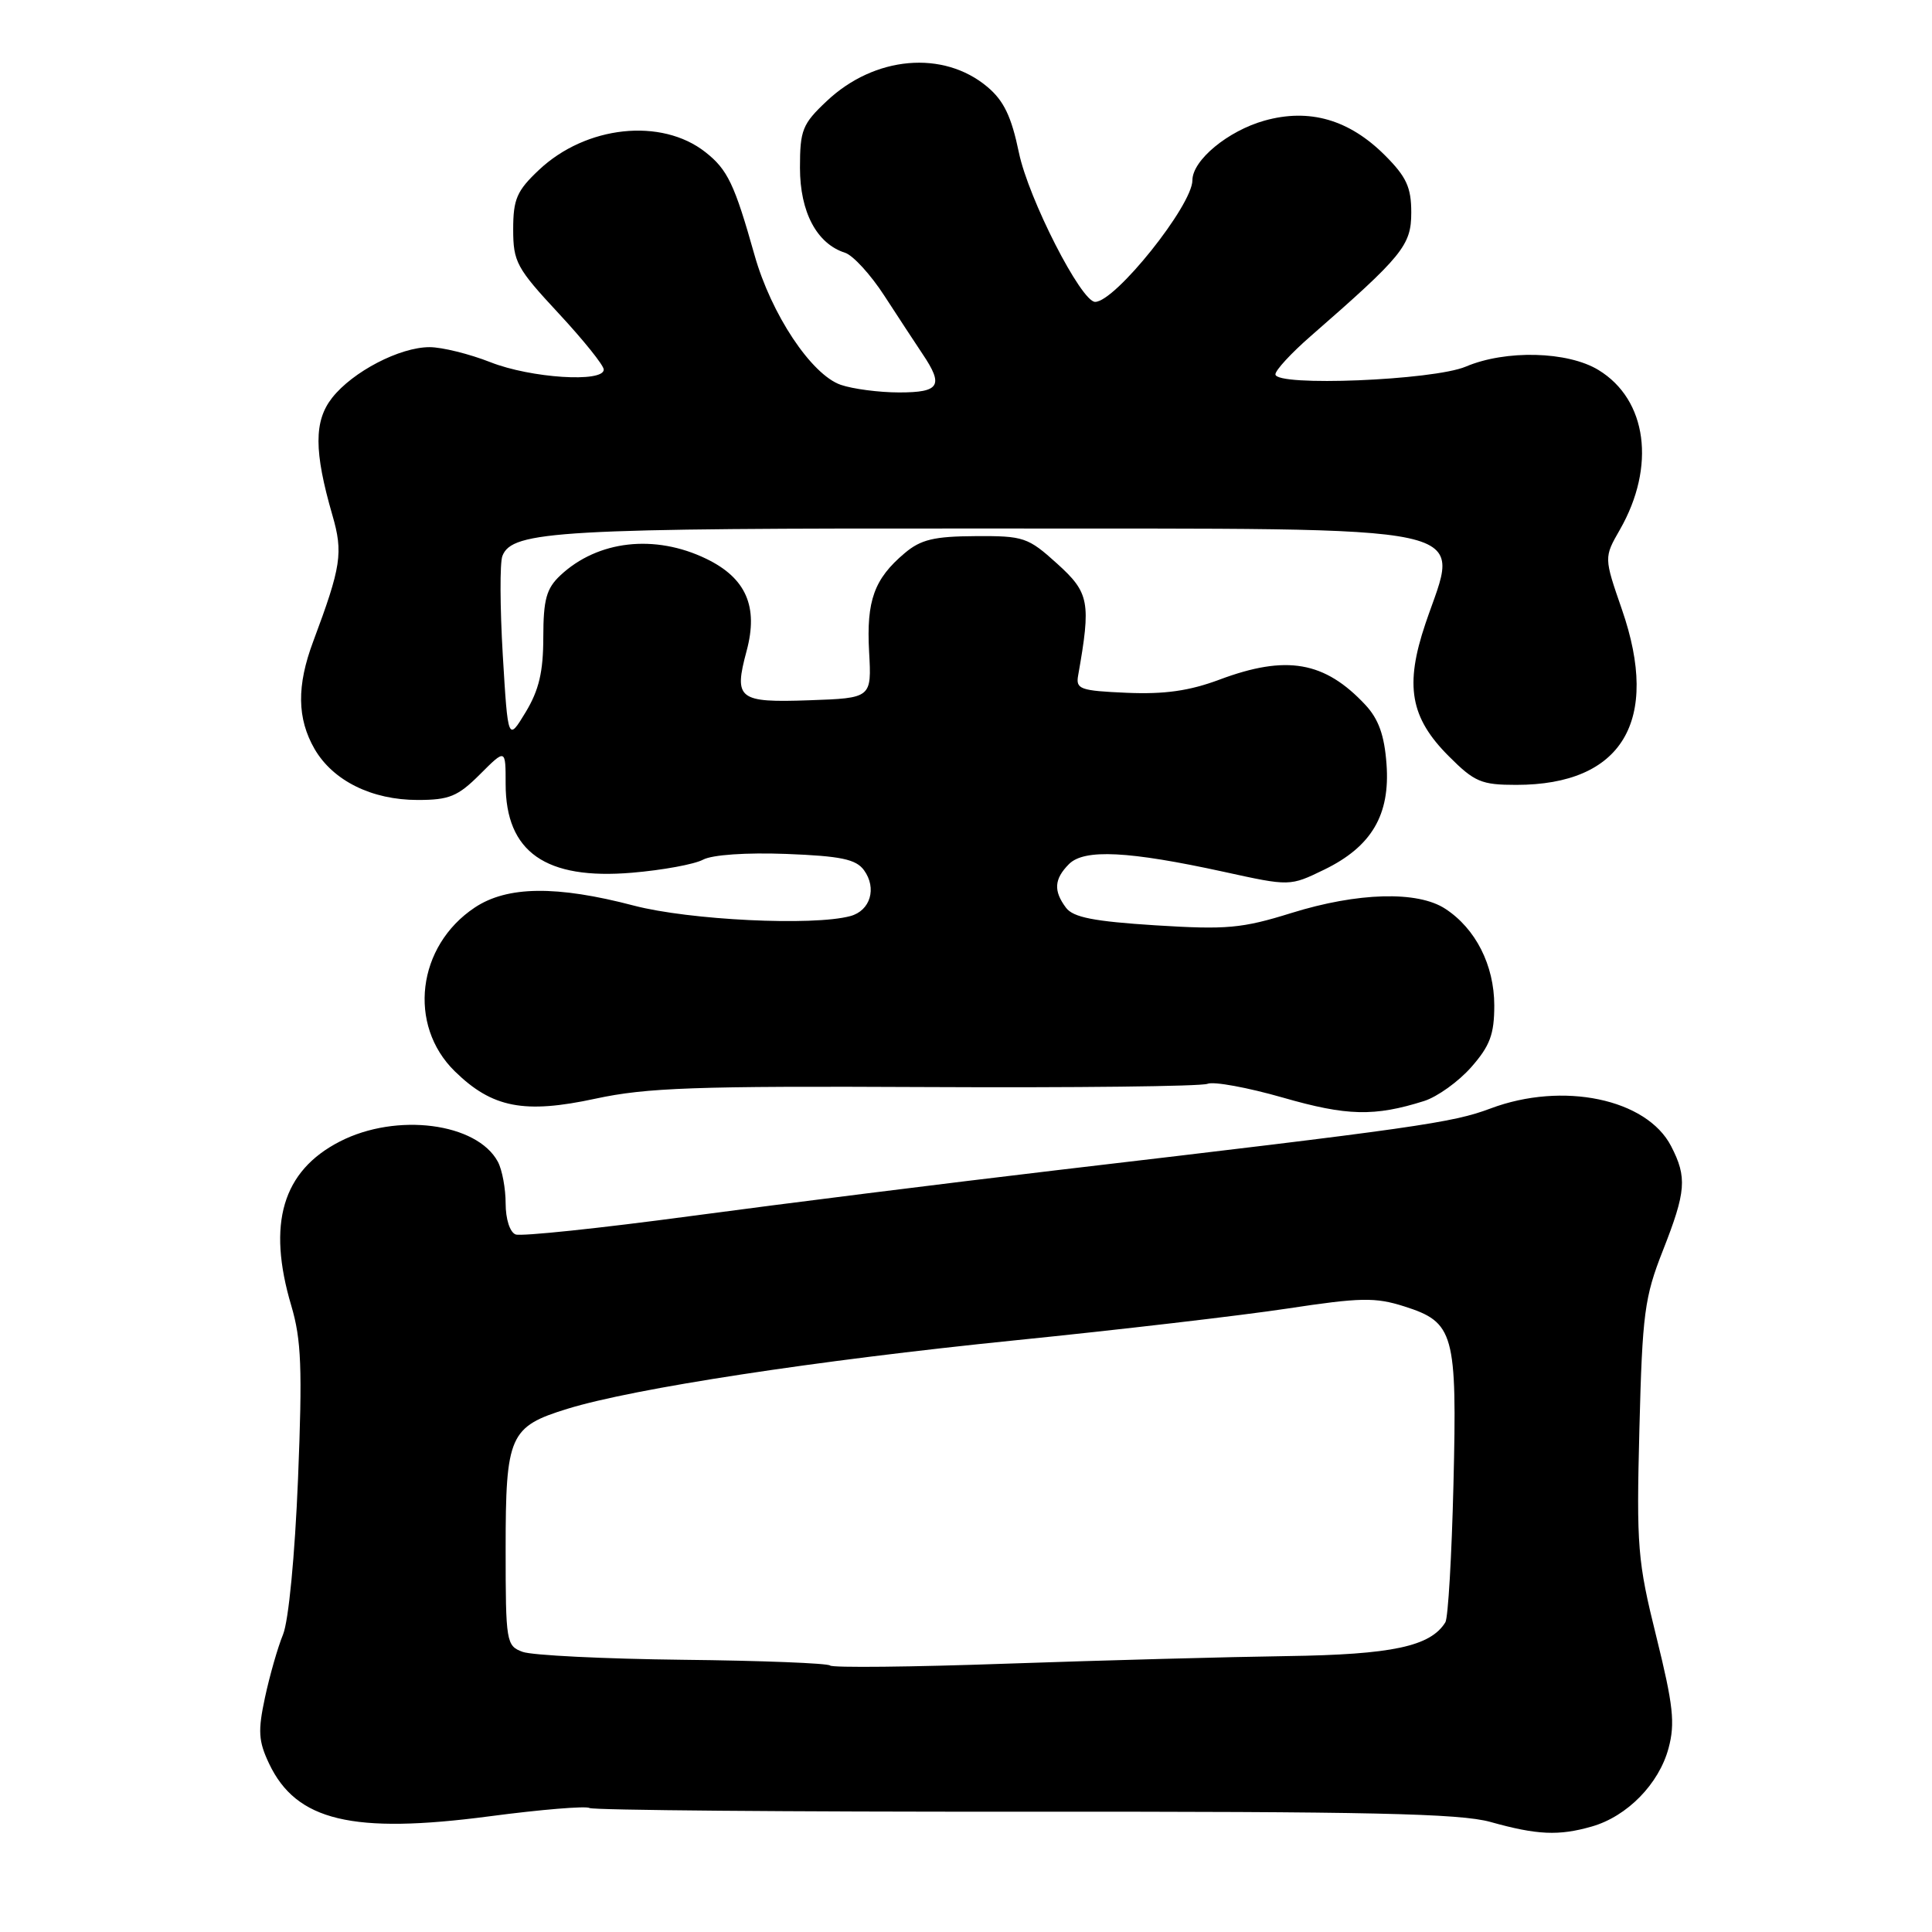 <?xml version="1.0" encoding="UTF-8" standalone="no"?>
<!DOCTYPE svg PUBLIC "-//W3C//DTD SVG 1.1//EN" "http://www.w3.org/Graphics/SVG/1.1/DTD/svg11.dtd" >
<svg xmlns="http://www.w3.org/2000/svg" xmlns:xlink="http://www.w3.org/1999/xlink" version="1.1" viewBox="0 0 256 256">
 <g >
 <path fill="currentColor"
d=" M 210.93 242.02 C 215.61 240.68 219.82 236.38 221.09 231.65 C 221.98 228.34 221.72 225.96 219.48 216.90 C 216.98 206.83 216.83 204.98 217.23 189.30 C 217.62 174.03 217.91 171.88 220.33 165.73 C 223.42 157.88 223.57 156.01 221.43 151.87 C 218.19 145.60 207.08 143.28 197.50 146.88 C 192.45 148.78 187.80 149.45 140.00 155.06 C 125.42 156.78 103.63 159.51 91.57 161.13 C 79.51 162.75 69.05 163.85 68.32 163.57 C 67.56 163.28 67.00 161.53 67.00 159.47 C 67.00 157.49 66.54 155.00 65.97 153.94 C 63.20 148.78 52.54 147.40 45.04 151.25 C 37.43 155.15 35.36 162.13 38.60 173.02 C 39.93 177.52 40.08 181.29 39.49 195.95 C 39.07 206.18 38.24 214.79 37.50 216.59 C 36.80 218.29 35.73 222.04 35.11 224.93 C 34.16 229.36 34.24 230.71 35.66 233.70 C 39.26 241.28 46.69 243.06 64.86 240.67 C 71.68 239.77 77.64 239.28 78.11 239.57 C 78.59 239.86 104.52 240.08 135.74 240.06 C 181.45 240.03 193.47 240.29 197.50 241.42 C 203.68 243.15 206.54 243.28 210.93 242.02 Z  M 188.70 145.89 C 190.46 145.33 193.27 143.31 194.95 141.40 C 197.43 138.58 198.00 137.05 198.00 133.22 C 197.99 127.90 195.54 123.05 191.51 120.42 C 187.86 118.02 179.90 118.24 171.11 120.98 C 164.56 123.02 162.54 123.20 153.11 122.61 C 144.94 122.09 142.21 121.56 141.25 120.28 C 139.57 118.04 139.68 116.47 141.65 114.49 C 143.68 112.47 149.52 112.76 162.21 115.53 C 170.92 117.44 170.92 117.44 175.47 115.23 C 181.74 112.18 184.22 107.98 183.72 101.24 C 183.44 97.42 182.67 95.28 180.92 93.40 C 175.52 87.62 170.45 86.74 161.60 90.05 C 157.59 91.55 154.31 92.01 149.32 91.80 C 143.12 91.53 142.53 91.32 142.86 89.50 C 144.58 79.78 144.35 78.55 140.08 74.69 C 136.21 71.19 135.64 71.00 129.25 71.04 C 123.77 71.07 122.01 71.49 119.88 73.29 C 115.83 76.70 114.79 79.59 115.16 86.35 C 115.50 92.50 115.50 92.50 107.23 92.79 C 97.81 93.12 97.21 92.65 98.93 86.25 C 100.51 80.38 98.86 76.60 93.60 74.05 C 86.77 70.74 79.20 71.60 74.25 76.24 C 72.40 77.98 72.00 79.42 71.99 84.42 C 71.99 89.02 71.42 91.44 69.65 94.37 C 67.31 98.23 67.31 98.23 66.62 86.78 C 66.25 80.48 66.22 74.58 66.57 73.67 C 67.85 70.33 74.04 69.98 130.72 70.03 C 197.67 70.09 193.43 69.17 188.88 82.63 C 186.11 90.84 186.86 95.09 191.97 100.20 C 195.38 103.62 196.29 104.00 200.91 104.00 C 214.95 104.00 220.04 95.54 214.91 80.75 C 212.53 73.87 212.53 73.87 214.64 70.19 C 219.44 61.81 218.26 52.96 211.81 49.03 C 207.73 46.54 199.52 46.33 194.22 48.58 C 189.91 50.40 169.00 51.25 169.00 49.60 C 169.00 49.06 171.09 46.79 173.65 44.56 C 185.87 33.90 187.00 32.52 187.00 28.16 C 187.00 24.82 186.36 23.43 183.51 20.58 C 178.77 15.84 173.50 14.32 167.56 15.98 C 162.71 17.34 158.00 21.23 158.00 23.89 C 157.99 27.22 147.77 40.00 145.11 40.00 C 143.26 40.00 136.27 26.31 135.01 20.22 C 134.02 15.45 133.02 13.35 130.83 11.51 C 125.00 6.61 115.88 7.41 109.54 13.40 C 106.32 16.43 106.00 17.23 106.00 22.23 C 106.00 28.10 108.23 32.30 111.97 33.49 C 113.03 33.83 115.38 36.40 117.19 39.20 C 119.01 42.01 121.29 45.47 122.24 46.90 C 125.07 51.10 124.52 52.00 119.15 52.00 C 116.48 52.00 112.99 51.54 111.40 50.99 C 107.50 49.63 102.19 41.64 99.98 33.80 C 97.33 24.40 96.41 22.47 93.47 20.16 C 87.64 15.57 77.64 16.64 71.41 22.52 C 68.48 25.28 68.00 26.39 68.00 30.39 C 68.00 34.70 68.45 35.53 74.00 41.50 C 77.30 45.05 80.00 48.41 80.00 48.97 C 80.00 50.73 70.33 50.10 65.00 48.00 C 62.21 46.90 58.57 46.00 56.92 46.00 C 52.98 46.00 46.74 49.24 44.01 52.71 C 41.59 55.79 41.60 59.81 44.04 68.25 C 45.49 73.25 45.22 75.05 41.50 85.00 C 39.30 90.87 39.36 95.21 41.68 99.24 C 44.12 103.45 49.26 106.00 55.35 106.00 C 59.53 106.00 60.67 105.53 63.60 102.60 C 67.00 99.20 67.00 99.20 67.00 103.88 C 67.00 112.90 72.29 116.61 83.75 115.64 C 87.79 115.30 92.03 114.52 93.16 113.91 C 94.38 113.26 98.88 112.95 104.19 113.15 C 111.41 113.43 113.42 113.85 114.48 115.30 C 116.22 117.69 115.33 120.68 112.66 121.39 C 107.71 122.72 91.34 121.92 84.00 120.00 C 73.75 117.31 67.20 117.39 62.90 120.26 C 55.26 125.35 53.99 135.82 60.27 141.96 C 65.22 146.80 69.46 147.62 78.90 145.58 C 85.68 144.12 92.09 143.89 122.67 144.04 C 142.38 144.14 159.18 143.95 160.00 143.61 C 160.82 143.27 165.32 144.10 170.00 145.44 C 178.48 147.88 182.11 147.97 188.70 145.89 Z  M 109.99 220.69 C 109.70 220.39 100.93 220.04 90.49 219.93 C 80.04 219.81 70.49 219.34 69.25 218.88 C 67.08 218.08 67.00 217.61 67.00 205.25 C 67.00 190.18 67.50 189.04 75.20 186.67 C 84.00 183.96 108.06 180.28 134.50 177.60 C 148.25 176.21 164.49 174.31 170.58 173.39 C 180.27 171.92 182.22 171.88 186.06 173.10 C 192.69 175.21 193.08 176.62 192.59 196.70 C 192.36 206.17 191.88 214.38 191.52 214.96 C 189.55 218.16 184.47 219.24 170.57 219.44 C 162.83 219.55 146.15 220.00 133.50 220.44 C 120.85 220.89 110.27 221.00 109.99 220.69 Z "/>
</g>
</svg>